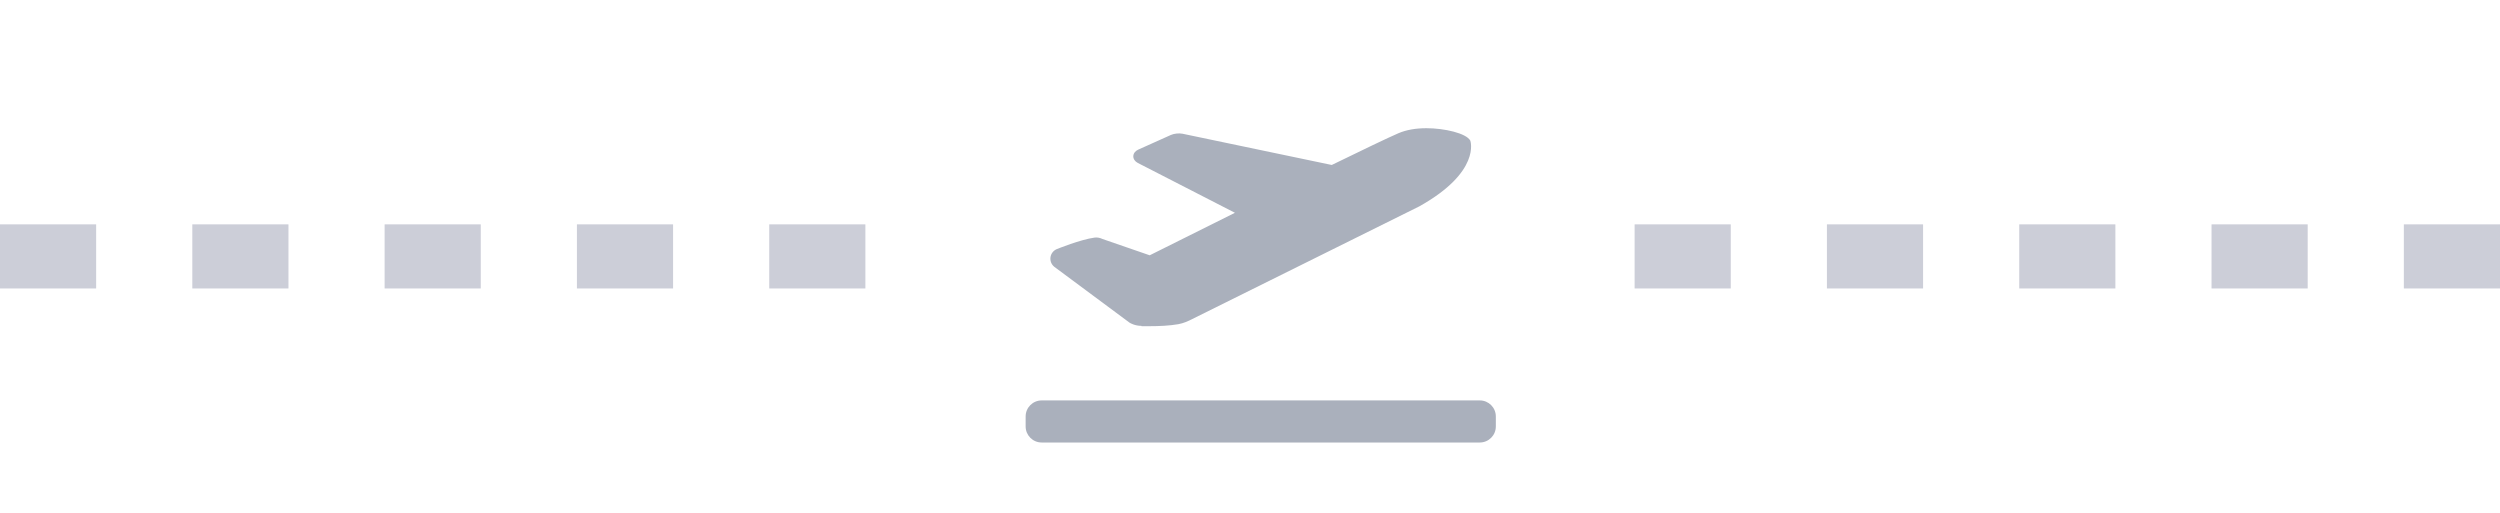 <svg width="78" height="16" viewBox="0 0 78 16" fill="none" xmlns="http://www.w3.org/2000/svg">
<rect y="7" width="3" height="2" fill="#CCCED8"/>
<rect x="6" y="7" width="3" height="2" fill="#CCCED8"/>
<rect x="12" y="7" width="3" height="2" fill="#CCCED8"/>
<rect x="18" y="7" width="3" height="2" fill="#CCCED8"/>
<rect x="24" y="7" width="3" height="2" fill="#CCCED8"/>
<path d="M32.774 8.032C32.787 7.925 32.853 7.831 32.952 7.781L32.965 7.775C32.995 7.763 33.71 7.473 34.149 7.413C34.232 7.402 34.319 7.418 34.399 7.457L35.871 7.965C36.159 7.821 37.248 7.276 38.53 6.639L35.498 5.083C35.409 5.037 35.357 4.958 35.359 4.873C35.362 4.787 35.418 4.712 35.509 4.67L36.531 4.211C36.629 4.167 36.785 4.15 36.893 4.172L41.551 5.147C42.51 4.679 43.301 4.299 43.63 4.157C43.873 4.053 44.167 4 44.505 4C45.064 4 45.747 4.156 45.873 4.387C45.878 4.396 46.211 5.359 44.286 6.437L37.108 9.999C37.101 10.003 36.93 10.086 36.763 10.115C36.481 10.163 36.176 10.177 35.862 10.177H35.771C35.728 10.177 35.685 10.177 35.643 10.177H35.615V10.167C35.412 10.167 35.263 10.082 35.239 10.065L32.891 8.322L32.885 8.316C32.801 8.245 32.762 8.139 32.774 8.032ZM35.615 9.991H35.615V9.992L35.615 9.991Z" fill="#AAB0BC"/>
<path fill-rule="evenodd" clip-rule="evenodd" d="M46.67 13.306C46.67 13.582 46.446 13.806 46.17 13.806H32.5C32.224 13.806 32 13.582 32 13.306V12.993C32 12.717 32.224 12.493 32.5 12.493H46.17C46.446 12.493 46.67 12.717 46.67 12.993V13.306Z" fill="#AAB0BC"/>
<rect x="51" y="7" width="3" height="2" fill="#CCCED8"/>
<rect x="57" y="7" width="3" height="2" fill="#CCCED8"/>
<rect x="63" y="7" width="3" height="2" fill="#CCCED8"/>
<rect x="69" y="7" width="3" height="2" fill="#CCCED8"/>
<rect x="75" y="7" width="3" height="2" fill="#CCCED8"/>
</svg>

